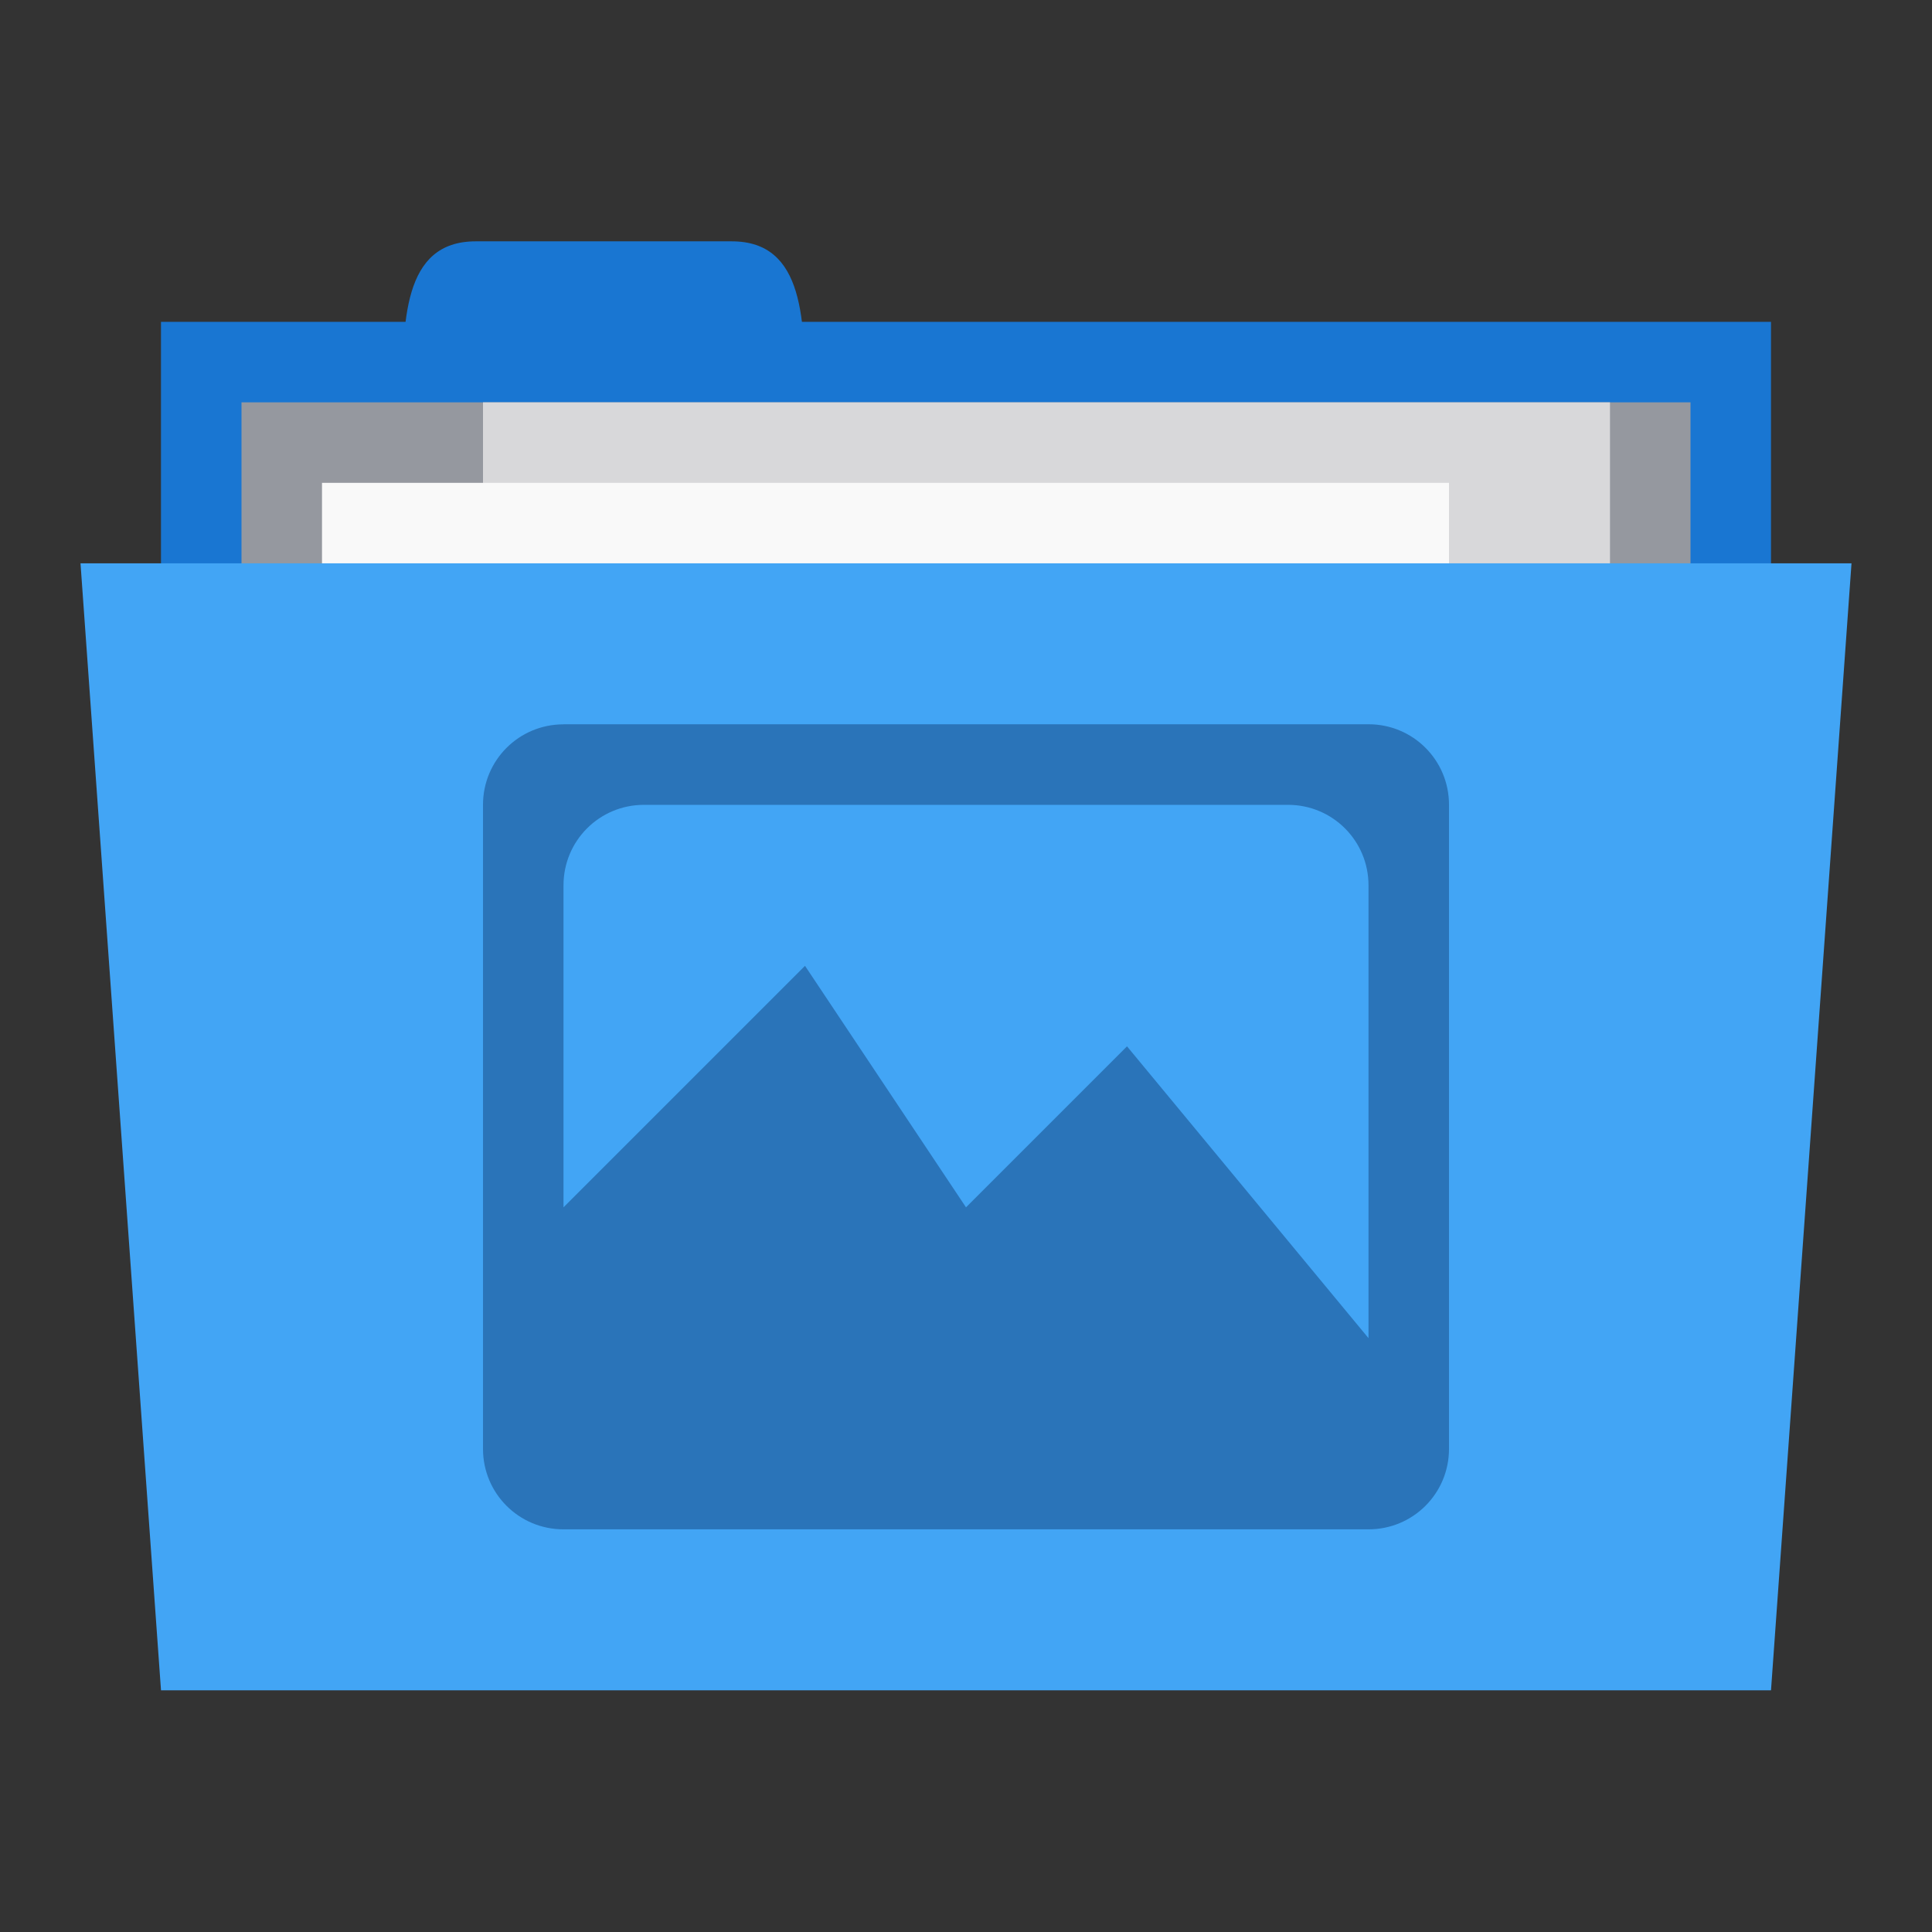 <!-- Created with Inkscape (http://www.inkscape.org/) -->
<svg xmlns="http://www.w3.org/2000/svg" viewBox="0 0 24 24">
 <rect x="0" y="0" width="24" height="24" fill="#333333" stroke="none"/>
 <g transform="translate(0,-1028.362)">
  <rect width="20" height="5" x="2" y="1032.36" style="fill:#1976d2;fill-opacity:1;stroke:none"/>
  <path d="m 5 1033.36 c 0 -1 0 -2 0.909 -2 l 3.182 0 c 0.909 0 0.909 1 0.909 2 z" style="fill:#1976d2;fill-opacity:1;stroke:none"/>
  <path d="m 3 1033.36 18 0 0 4 -18 0 z" style="fill:#95989f;fill-opacity:1;stroke:none"/>
  <rect y="1033.36" x="6" height="6" width="14" style="fill:#d8d8da;fill-opacity:1;stroke:none"/>
  <rect width="14" height="3" x="4" y="1034.36" style="fill:#f9f9f9;fill-opacity:1;stroke:none"/>
  <path d="m 1 1035.36 22 0 -1 14 -20 0 z" style="fill:#42a5f5;fill-opacity:1;stroke:none"/>
  <path d="m 7 1037.36 c -0.554 0 -1 0.446 -1 1 l 0 6 0 2 c 0 0.554 0.446 1 1 1 l 0.5 0 8.25 0 1.25 0 c 0.554 0 1 -0.446 1 -1 l 0 -0.188 0 -7.813 c 0 -0.554 -0.446 -1 -1 -1 l -10 0 z m 1 1 8 0 c 0.554 0 1 0.446 1 1 l 0 5.625 -3 -3.625 -2 2 -2 -3 -3 3 0 -4 c 0 -0.554 0.446 -1 1 -1 z" style="fill:#2a74b9;opacity:1;fill-opacity:1;stroke:none;fill-rule:evenodd"/>
 </g>
</svg>
